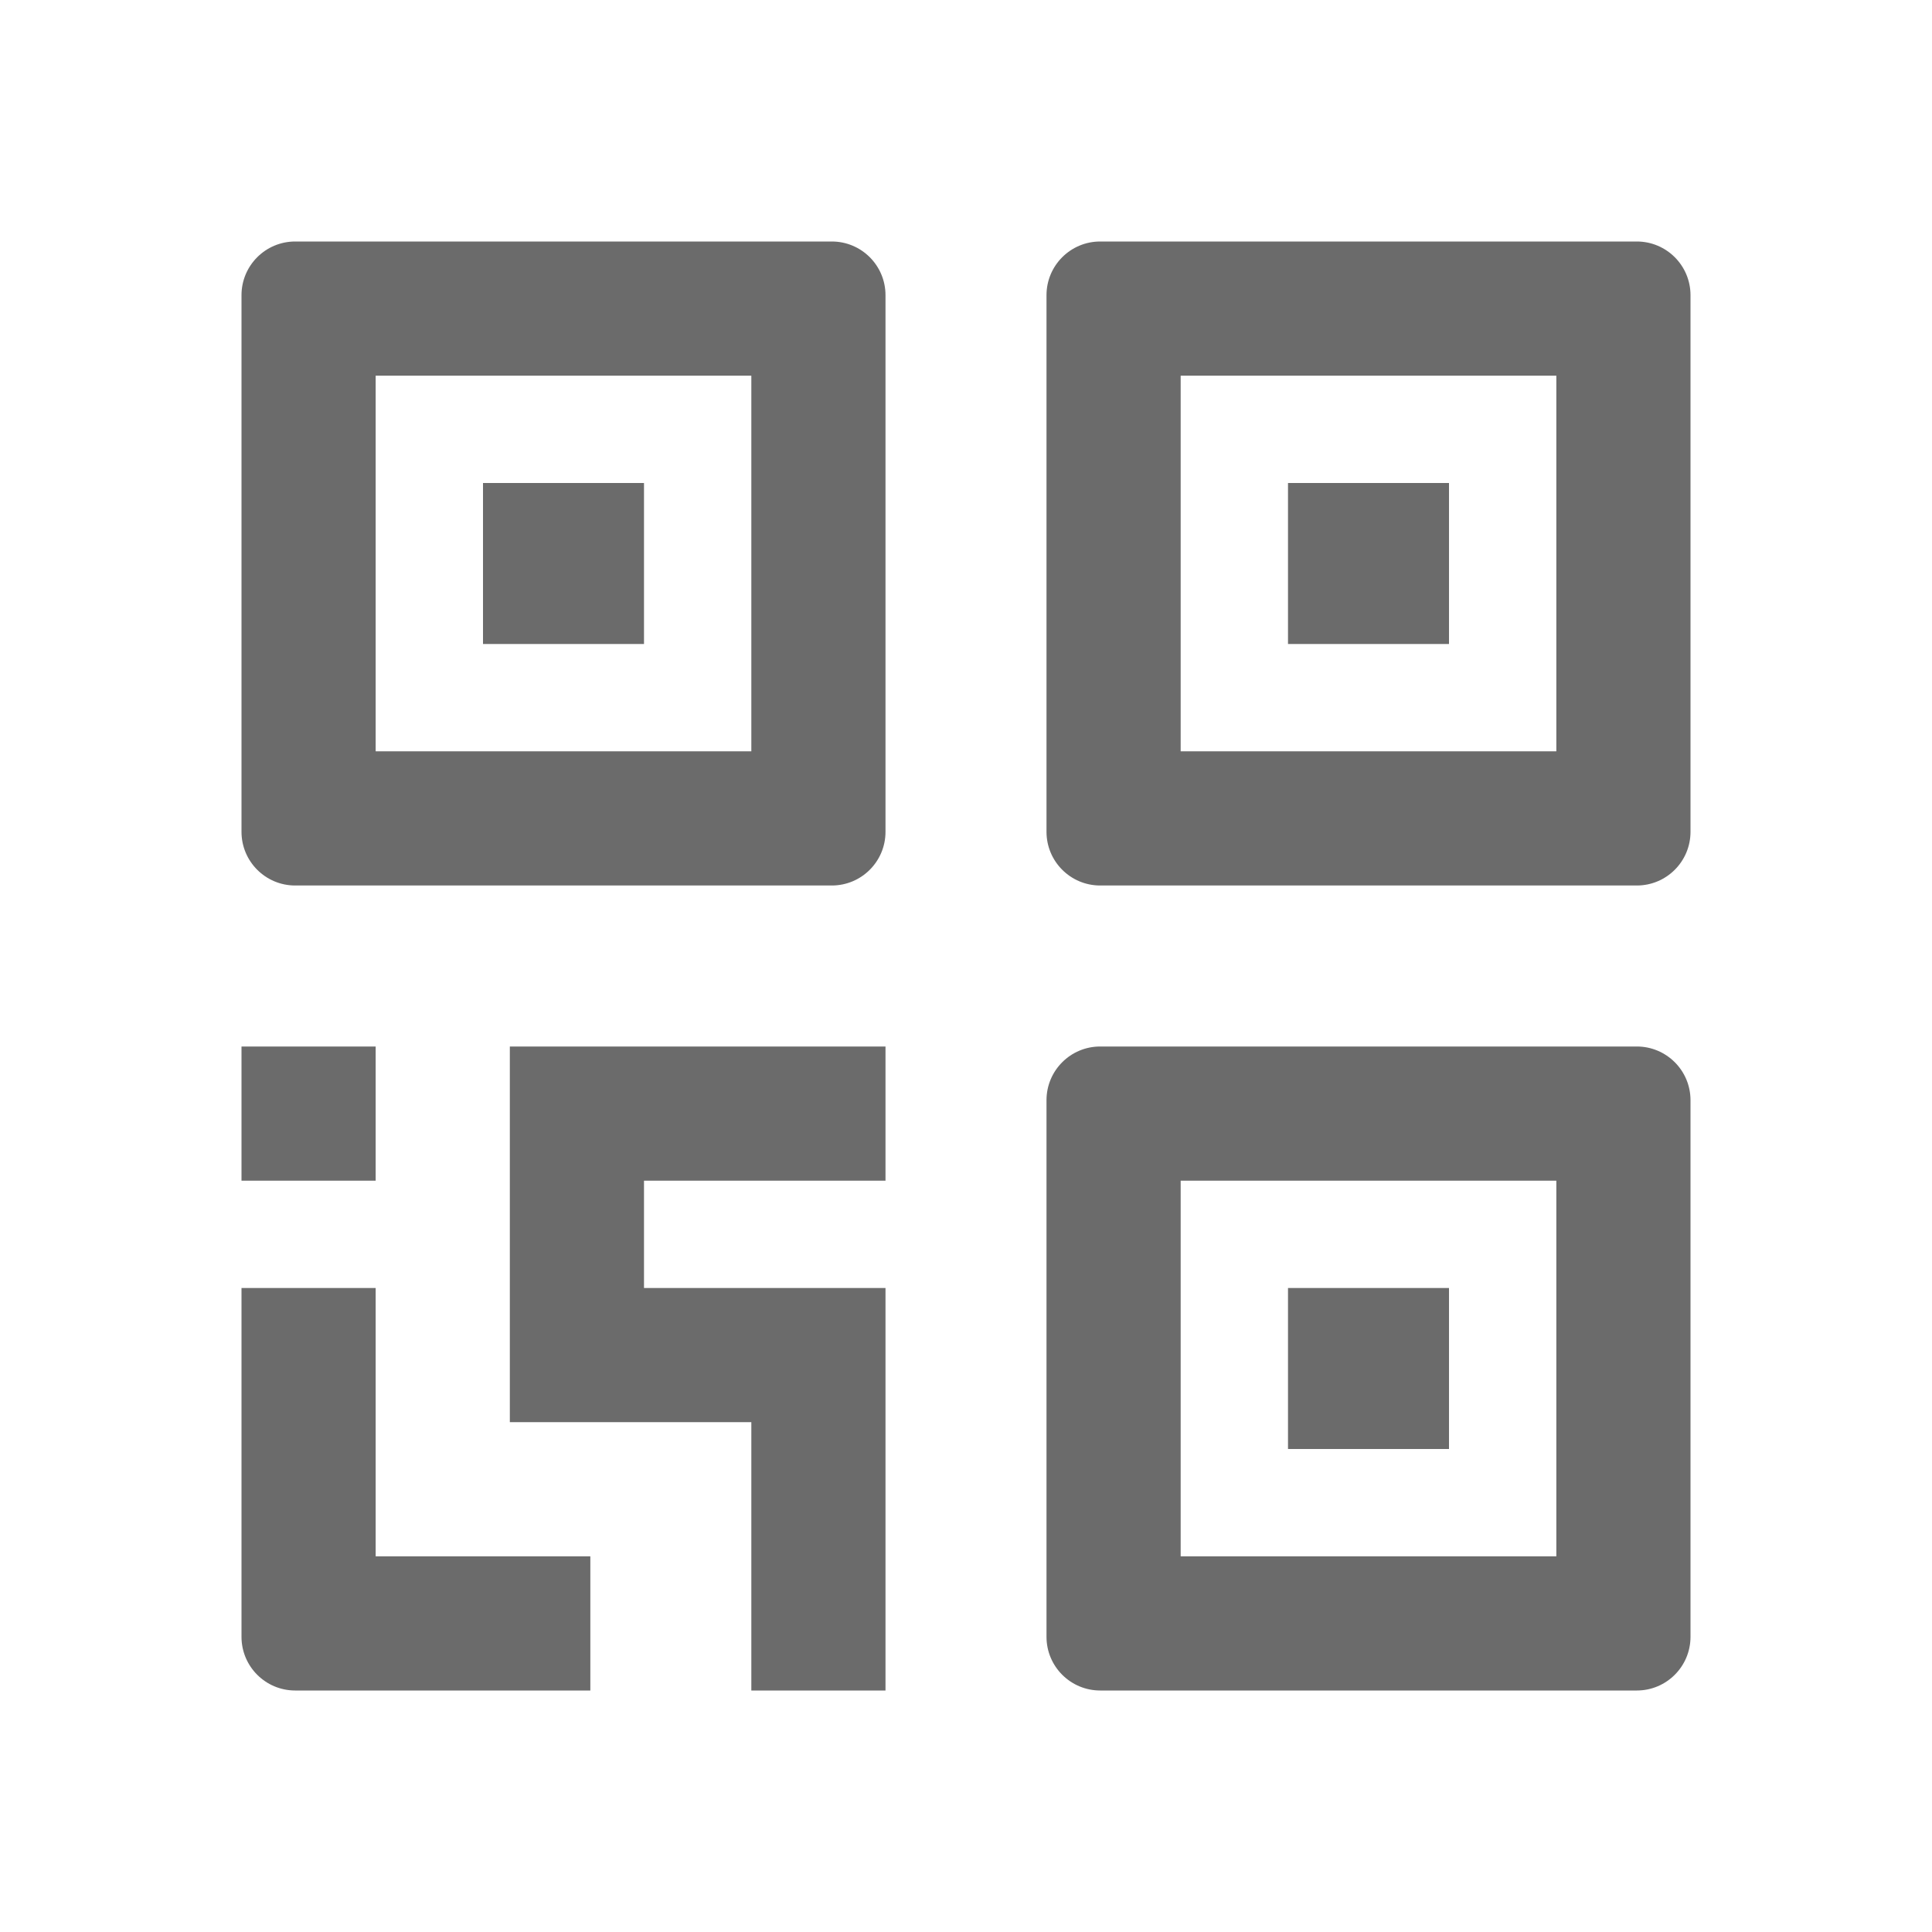 <svg width="18" height="18" viewBox="0 0 18 18" fill="none" xmlns="http://www.w3.org/2000/svg">
<path fill-rule="evenodd" clip-rule="evenodd" d="M6 12H8.25V15.75H7V13.25H4.75V9.75H8.25V11H6V12ZM2.75 2.25H7.75C8.026 2.25 8.25 2.474 8.25 2.75V7.75C8.25 8.026 8.026 8.25 7.75 8.25H2.75C2.474 8.25 2.25 8.026 2.25 7.75V2.75C2.25 2.474 2.474 2.25 2.75 2.25ZM3.5 3.5V7H7V3.5H3.5ZM4.5 4.5H6V6H4.5V4.5ZM10.25 2.25H15.25C15.526 2.25 15.75 2.474 15.75 2.75V7.75C15.75 8.026 15.526 8.25 15.25 8.25H10.25C9.974 8.25 9.75 8.026 9.75 7.75V2.75C9.75 2.474 9.974 2.25 10.25 2.25ZM11 3.5V7H14.5V3.5H11ZM12 4.5H13.5V6H12V4.5ZM10.25 9.75H15.25C15.526 9.75 15.75 9.974 15.75 10.25V15.25C15.75 15.526 15.526 15.75 15.25 15.75H10.25C9.974 15.75 9.75 15.526 9.75 15.25V10.25C9.75 9.974 9.974 9.75 10.25 9.75ZM11 11V14.5H14.5V11H11ZM12 12H13.5V13.5H12V12ZM2.25 9.75H3.5V11H2.25V9.75ZM3.5 14.5H5.5V15.75H2.75C2.474 15.75 2.25 15.526 2.25 15.25V12H3.5V14.5Z" fill="black" fill-opacity="0.58"/>
</svg>

